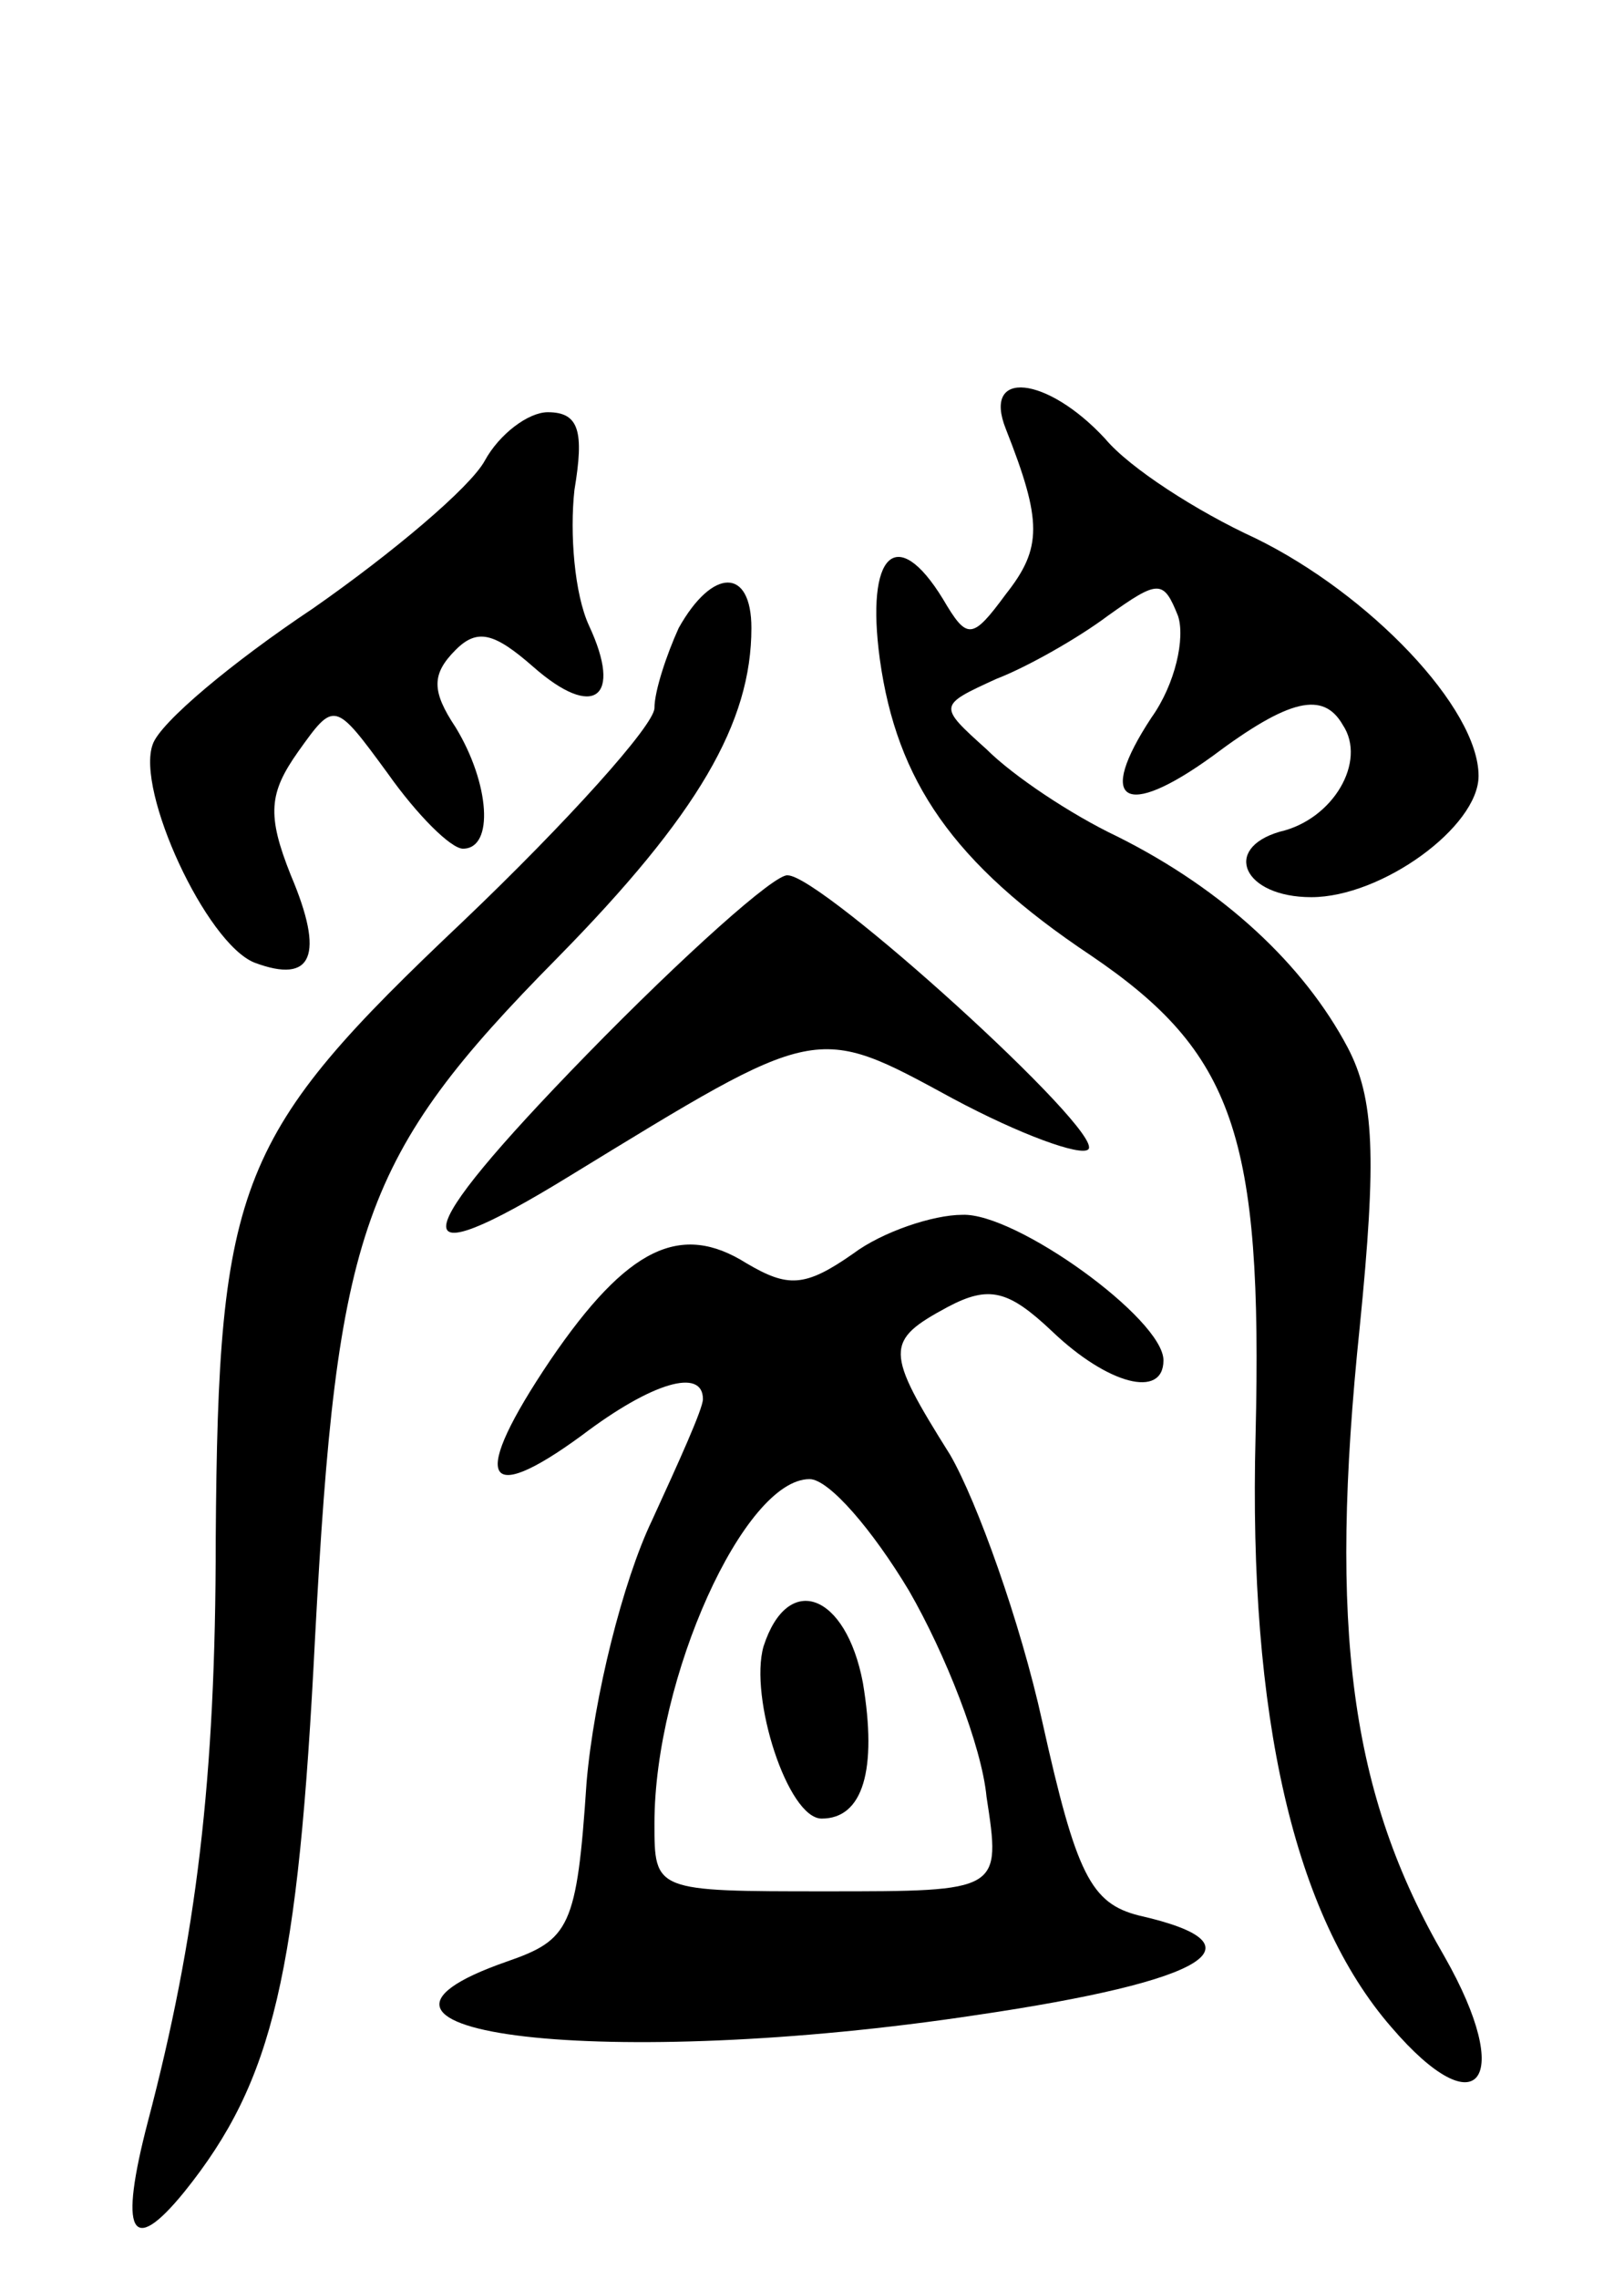 <svg version="1.0" xmlns="http://www.w3.org/2000/svg"
 width="67pt" height="94pt" viewBox="0 0 67 94"
 preserveAspectRatio="xMidYMid meet">
<g transform="translate(0,94) scale(0.1,-0.1)"
fill="#000000" stroke="none">
<path d="M415 763 c15 -38 15 -49 0 -68 -14 -19 -16 -19 -26 -2 -19 31 -32 19
-26 -25 7 -50 30 -84 87 -122 59 -40 71 -74 68 -198 -3 -116 16 -198 56 -244
36 -42 51 -22 22 29 -39 67 -48 135 -35 260 7 70 6 94 -5 115 -18 34 -51 65
-95 87 -19 9 -43 25 -54 36 -20 18 -20 18 4 29 13 5 34 17 46 26 21 15 23 15
29 0 3 -9 -1 -28 -11 -42 -23 -35 -11 -42 25 -16 32 24 46 27 54 13 10 -15 -4
-39 -26 -44 -24 -7 -15 -27 13 -27 29 0 69 29 69 50 0 28 -45 75 -92 98 -24
11 -52 29 -62 41 -24 26 -51 29 -41 4z"/>
<path d="M200 750 c-6 -11 -38 -38 -71 -61 -33 -22 -63 -47 -66 -56 -7 -19 22
-82 42 -90 24 -9 29 3 15 36 -10 25 -9 34 3 51 15 21 15 21 37 -9 12 -17 26
-31 31 -31 13 0 11 27 -3 50 -10 15 -10 22 0 32 9 9 16 7 32 -7 25 -22 37 -13
23 17 -6 13 -8 38 -6 56 4 24 2 32 -11 32 -8 0 -20 -9 -26 -20z"/>
<path d="M280 681 c-5 -11 -10 -26 -10 -33 0 -7 -36 -47 -79 -88 -93 -88 -101
-107 -102 -255 0 -99 -8 -164 -28 -240 -12 -46 -7 -56 15 -29 37 46 47 90 54
229 9 168 19 198 100 280 58 59 80 97 80 136 0 25 -16 25 -30 0z"/>
<path d="M242 505 c-75 -77 -77 -93 -7 -50 103 63 101 63 158 32 28 -15 53
-24 56 -21 7 7 -110 113 -124 113 -5 1 -43 -33 -83 -74z"/>
<path d="M352 423 c-20 -14 -27 -14 -44 -4 -27 17 -49 7 -81 -40 -33 -49 -28
-61 13 -31 29 22 50 28 50 15 0 -4 -10 -26 -21 -50 -12 -25 -24 -73 -27 -108
-4 -60 -7 -65 -33 -74 -86 -30 42 -45 194 -22 95 14 120 29 67 41 -20 5 -26
17 -40 80 -9 41 -27 91 -38 110 -27 43 -27 47 -1 61 17 9 25 7 43 -10 23 -22
46 -28 46 -12 0 17 -61 61 -83 60 -12 0 -33 -7 -45 -16z m23 -139 c15 -26 30
-64 32 -85 6 -39 6 -39 -66 -39 -71 0 -71 0 -71 28 0 60 37 142 64 142 8 0 26
-21 41 -46z"/>
<path d="M315 261 c-6 -21 10 -71 24 -71 17 0 23 20 17 56 -7 37 -31 46 -41
15z"/>
</g>
</svg>
